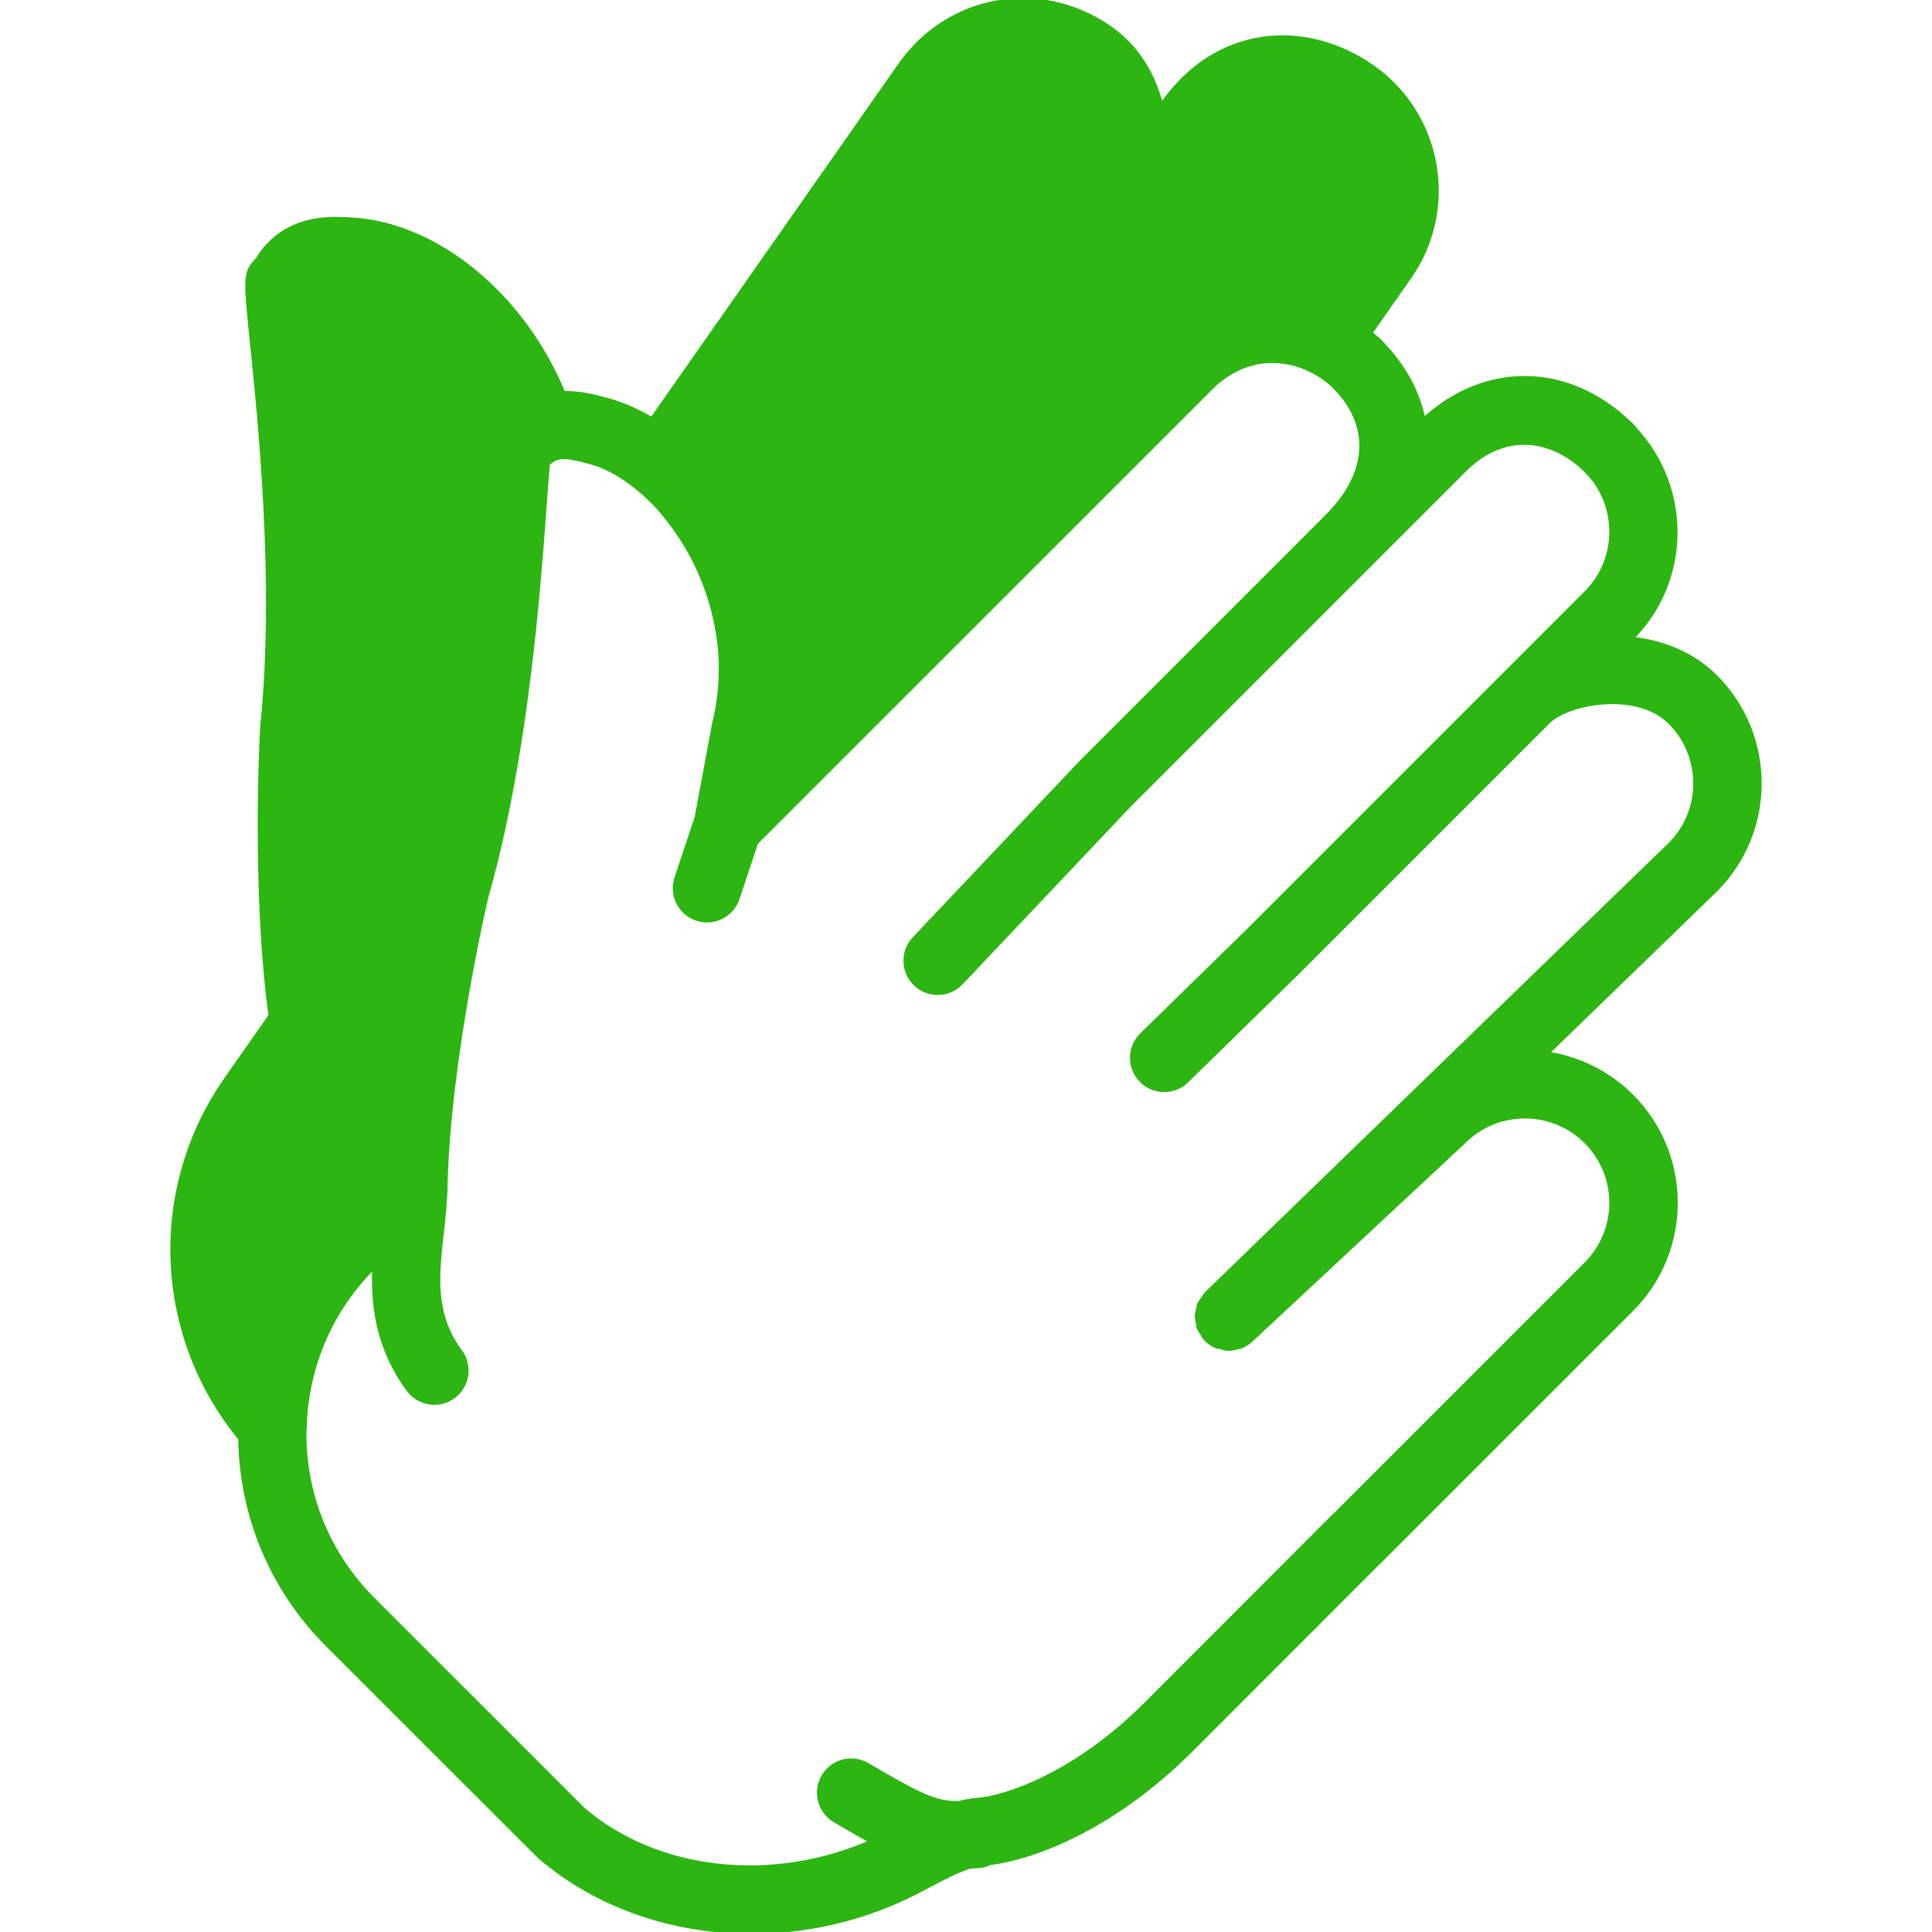 <!DOCTYPE svg PUBLIC "-//W3C//DTD SVG 1.1//EN" "http://www.w3.org/Graphics/SVG/1.1/DTD/svg11.dtd">

<!-- Uploaded to: SVG Repo, www.svgrepo.com, Transformed by: SVG Repo Mixer Tools -->
<svg fill="#2db512" height="18px" width="18px" version="1.1" id="Layer_1" xmlns="http://www.w3.org/2000/svg" xmlns:xlink="http://www.w3.org/1999/xlink" viewBox="0 0 509.521 509.521" xml:space="preserve" stroke="#2db512">

<g id="SVGRepo_bgCarrier" stroke-width="0"/>

<g id="SVGRepo_tracerCarrier" stroke-linecap="round" stroke-linejoin="round"/>

<g id="SVGRepo_iconCarrier"> <g> <g> <path d="M452.454,178.436c-6.084-6.084-14.02-9.148-22.161-10.018l0.043-0.043c15.147-15.155,15.403-39.518,0.973-55.117 c-0.486-0.683-1.016-1.271-1.673-1.783c-16.077-15.454-37.956-15.778-54.195-0.785c-1.374-7.083-4.992-13.875-10.743-19.9 c-0.435-0.563-0.93-1.041-1.493-1.476c-0.563-0.538-1.195-0.973-1.775-1.468l10.325-14.763 c12.595-17.98,8.201-42.863-9.779-55.458c-8.883-6.221-19.183-8.841-28.954-7.441c-10.53,1.544-19.695,7.492-26.496,17.195 l-0.256,0.367c-2.048-8.32-6.571-15.531-13.508-20.386c-18.287-12.8-42.667-8.508-55.458,9.788l-65.391,93.372 c-1.715-1.007-3.482-1.929-5.299-2.748c-3.302-1.502-7.006-2.637-11.639-3.575c-2.355-0.469-4.429-0.589-6.391-0.58 c-8.994-21.879-27.145-39.322-47.036-44.407c-4.625-1.195-9.131-1.425-12.117-1.502c-14.37-0.41-19.84,7.885-21.632,10.82 c-3.294,3.294-3.115,4.983-1.451,21.205c2.159,20.949,6.647,64.529,2.79,101.606c-0.102,1.749-2.415,42.129,2.159,76.535 l-11.58,16.538c-20.403,29.133-18.756,67.686,3.593,94.993c0.341,20.557,8.448,39.842,23.031,54.417l55.825,55.782 c15.189,13.116,35.294,19.917,56.004,19.917c13.79,0,27.853-3.012,40.909-9.19c1.809-0.862,3.746-1.886,5.751-2.944 c3.618-1.911,7.586-4.011,10.948-5.069c1.109-0.085,2.125-0.085,3.328-0.256c0.717-0.102,1.314-0.435,1.954-0.691 c12.706-1.579,33.357-10.086,53.111-29.841c3.627-3.627,43.383-43.401,49.237-49.28c0.196-0.171,0.401-0.35,0.546-0.503 l66.381-66.372c15.522-15.531,15.522-40.789,0-56.32c-6.289-6.281-14.165-10.018-22.332-11.23l44.45-43.068 C467.984,219.217,467.984,193.967,452.454,178.436z M440.481,222.597L318.156,341.116c-0.461,0.444-0.708,0.998-1.041,1.51 c-0.265,0.401-0.631,0.759-0.819,1.195c-0.247,0.546-0.282,1.143-0.401,1.724c-0.102,0.486-0.299,0.956-0.316,1.459 c-0.017,0.529,0.162,1.05,0.247,1.579c0.094,0.546,0.085,1.109,0.29,1.638c0.188,0.503,0.572,0.93,0.862,1.399 c0.29,0.486,0.478,1.007,0.879,1.434c0.009,0.017,0.026,0.017,0.034,0.026c0.009,0.008,0.017,0.026,0.026,0.034 c0.811,0.862,1.766,1.502,2.79,1.946c0.316,0.137,0.666,0.128,0.998,0.222c0.742,0.222,1.485,0.452,2.261,0.461 c0.043,0,0.085,0.026,0.128,0.026c0.7,0,1.374-0.205,2.048-0.375c0.316-0.077,0.64-0.06,0.947-0.179 c1.024-0.375,1.98-0.947,2.825-1.732l55.953-52.147c0-0.009,0.009-0.017,0.009-0.026l0.205-0.188 c8.858-8.858,23.287-8.875,32.179,0c8.875,8.875,8.875,23.322,0,32.188l-66.082,66.082c-0.205,0.171-0.41,0.358-0.572,0.521 c-4.523,4.557-45.798,45.85-49.502,49.553c-18.756,18.756-37.214,24.67-44.356,25.173c-1.647,0.119-3.285,0.444-4.898,0.845 c-6.025,0.154-10.53-2.116-24.047-10.061c-4.062-2.389-9.293-1.016-11.682,3.038c-2.381,4.062-1.024,9.284,3.038,11.682 c3.618,2.125,6.784,3.959,9.66,5.521c-26.231,11.563-56.695,8.115-76.049-8.55l-55.364-55.356 c-11.674-11.674-18.099-27.196-18.099-43.691c0-0.469,0.06-0.922,0.068-1.391c0-0.026,0.017-0.051,0.017-0.085 c0.282-11.989,3.951-23.416,10.505-33.118c0.034-0.051,0.077-0.102,0.111-0.154c1.058-1.553,2.185-3.063,3.388-4.523 c1.263-1.527,2.594-3.004,4.011-4.42l0.265-0.265c-0.427,10.095,0.845,21.308,9.003,32.401c1.664,2.278,4.258,3.482,6.886,3.482 c1.749,0,3.524-0.538,5.035-1.655c3.806-2.79,4.617-8.132,1.826-11.921c-7.253-9.89-6.153-19.78-4.873-31.232 c0.478-4.275,0.964-8.695,0.998-13.21c0-0.017,0.009-0.034,0.009-0.051c0.922-33.664,10.726-75.281,10.735-75.324 c8.764-30.686,12.493-66.594,14.404-90.351c0.41-5.001,0.734-9.498,1.007-13.252c0.29-4.087,0.597-8.277,0.836-10.675 c0.512-0.503,1.033-0.905,1.655-1.195c1.135-0.555,2.654-0.776,5.385-0.196c3.354,0.674,5.905,1.442,8.013,2.389 c3.234,1.468,6.366,3.567,9.336,6.093c1.587,1.34,3.14,2.825,4.634,4.446c0.427,0.461,0.819,0.973,1.229,1.451 c0.939,1.092,1.835,2.253,2.714,3.439c1.297,1.766,2.517,3.627,3.652,5.581c0.23,0.393,0.478,0.768,0.708,1.178 c4.796,8.67,7.885,18.893,8.201,29.423c0.009,0.512-0.017,1.015-0.017,1.527c0.009,2.261-0.128,4.523-0.384,6.793 c-0.29,2.321-0.623,4.634-1.229,6.955c-0.068,0.282-0.102,0.563-0.179,0.845l-4.557,24.499l-5.333,16 c-1.493,4.471,0.93,9.301,5.393,10.786c0.905,0.307,1.809,0.444,2.697,0.444c3.575,0,6.903-2.253,8.098-5.828l4.89-14.686 l120.269-120.26c1.05-1.05,2.167-1.946,3.328-2.748c0.333-0.239,0.674-0.427,1.015-0.64c0.87-0.546,1.749-1.033,2.662-1.442 c0.384-0.179,0.777-0.35,1.169-0.503c0.896-0.341,1.809-0.614,2.731-0.836c0.41-0.102,0.819-0.239,1.237-0.307 c0.836-0.154,1.681-0.196,2.526-0.256c3.806-0.213,7.689,0.538,11.383,2.424c0.017,0.017,0.043,0.026,0.06,0.034 c0.06,0.026,0.119,0.026,0.179,0.051c2.082,1.092,4.096,2.432,5.888,4.224c10.078,10.078,9.387,22.793-1.843,34.022 l-64.529,64.538c-0.026,0.026-0.034,0.068-0.06,0.094c-0.034,0.034-0.077,0.043-0.111,0.068l-44.245,46.78 c-3.243,3.422-3.098,8.823,0.333,12.066c1.647,1.562,3.755,2.33,5.862,2.33c2.261,0,4.531-0.887,6.204-2.662l44.245-46.771 l88.337-88.337c11.87-11.878,24.755-7.432,32.179,0c8.875,8.866,8.875,23.305,0,32.179l-21.717,21.726 c-0.119,0.119-0.247,0.239-0.358,0.35l-66.355,66.364l-28.766,28.126c-3.362,3.285-3.43,8.687-0.137,12.066 c1.672,1.707,3.891,2.56,6.101,2.56c2.15,0,4.309-0.802,5.973-2.432l28.766-28.126c0.009-0.008,0.009-0.026,0.026-0.034 c0.009-0.017,0.026-0.017,0.034-0.026l66.645-66.645c5.547-5.146,23.381-8.269,31.915,0.265 C449.254,199.369,449.254,213.816,440.481,222.597z"/> </g> </g> </g>

</svg>